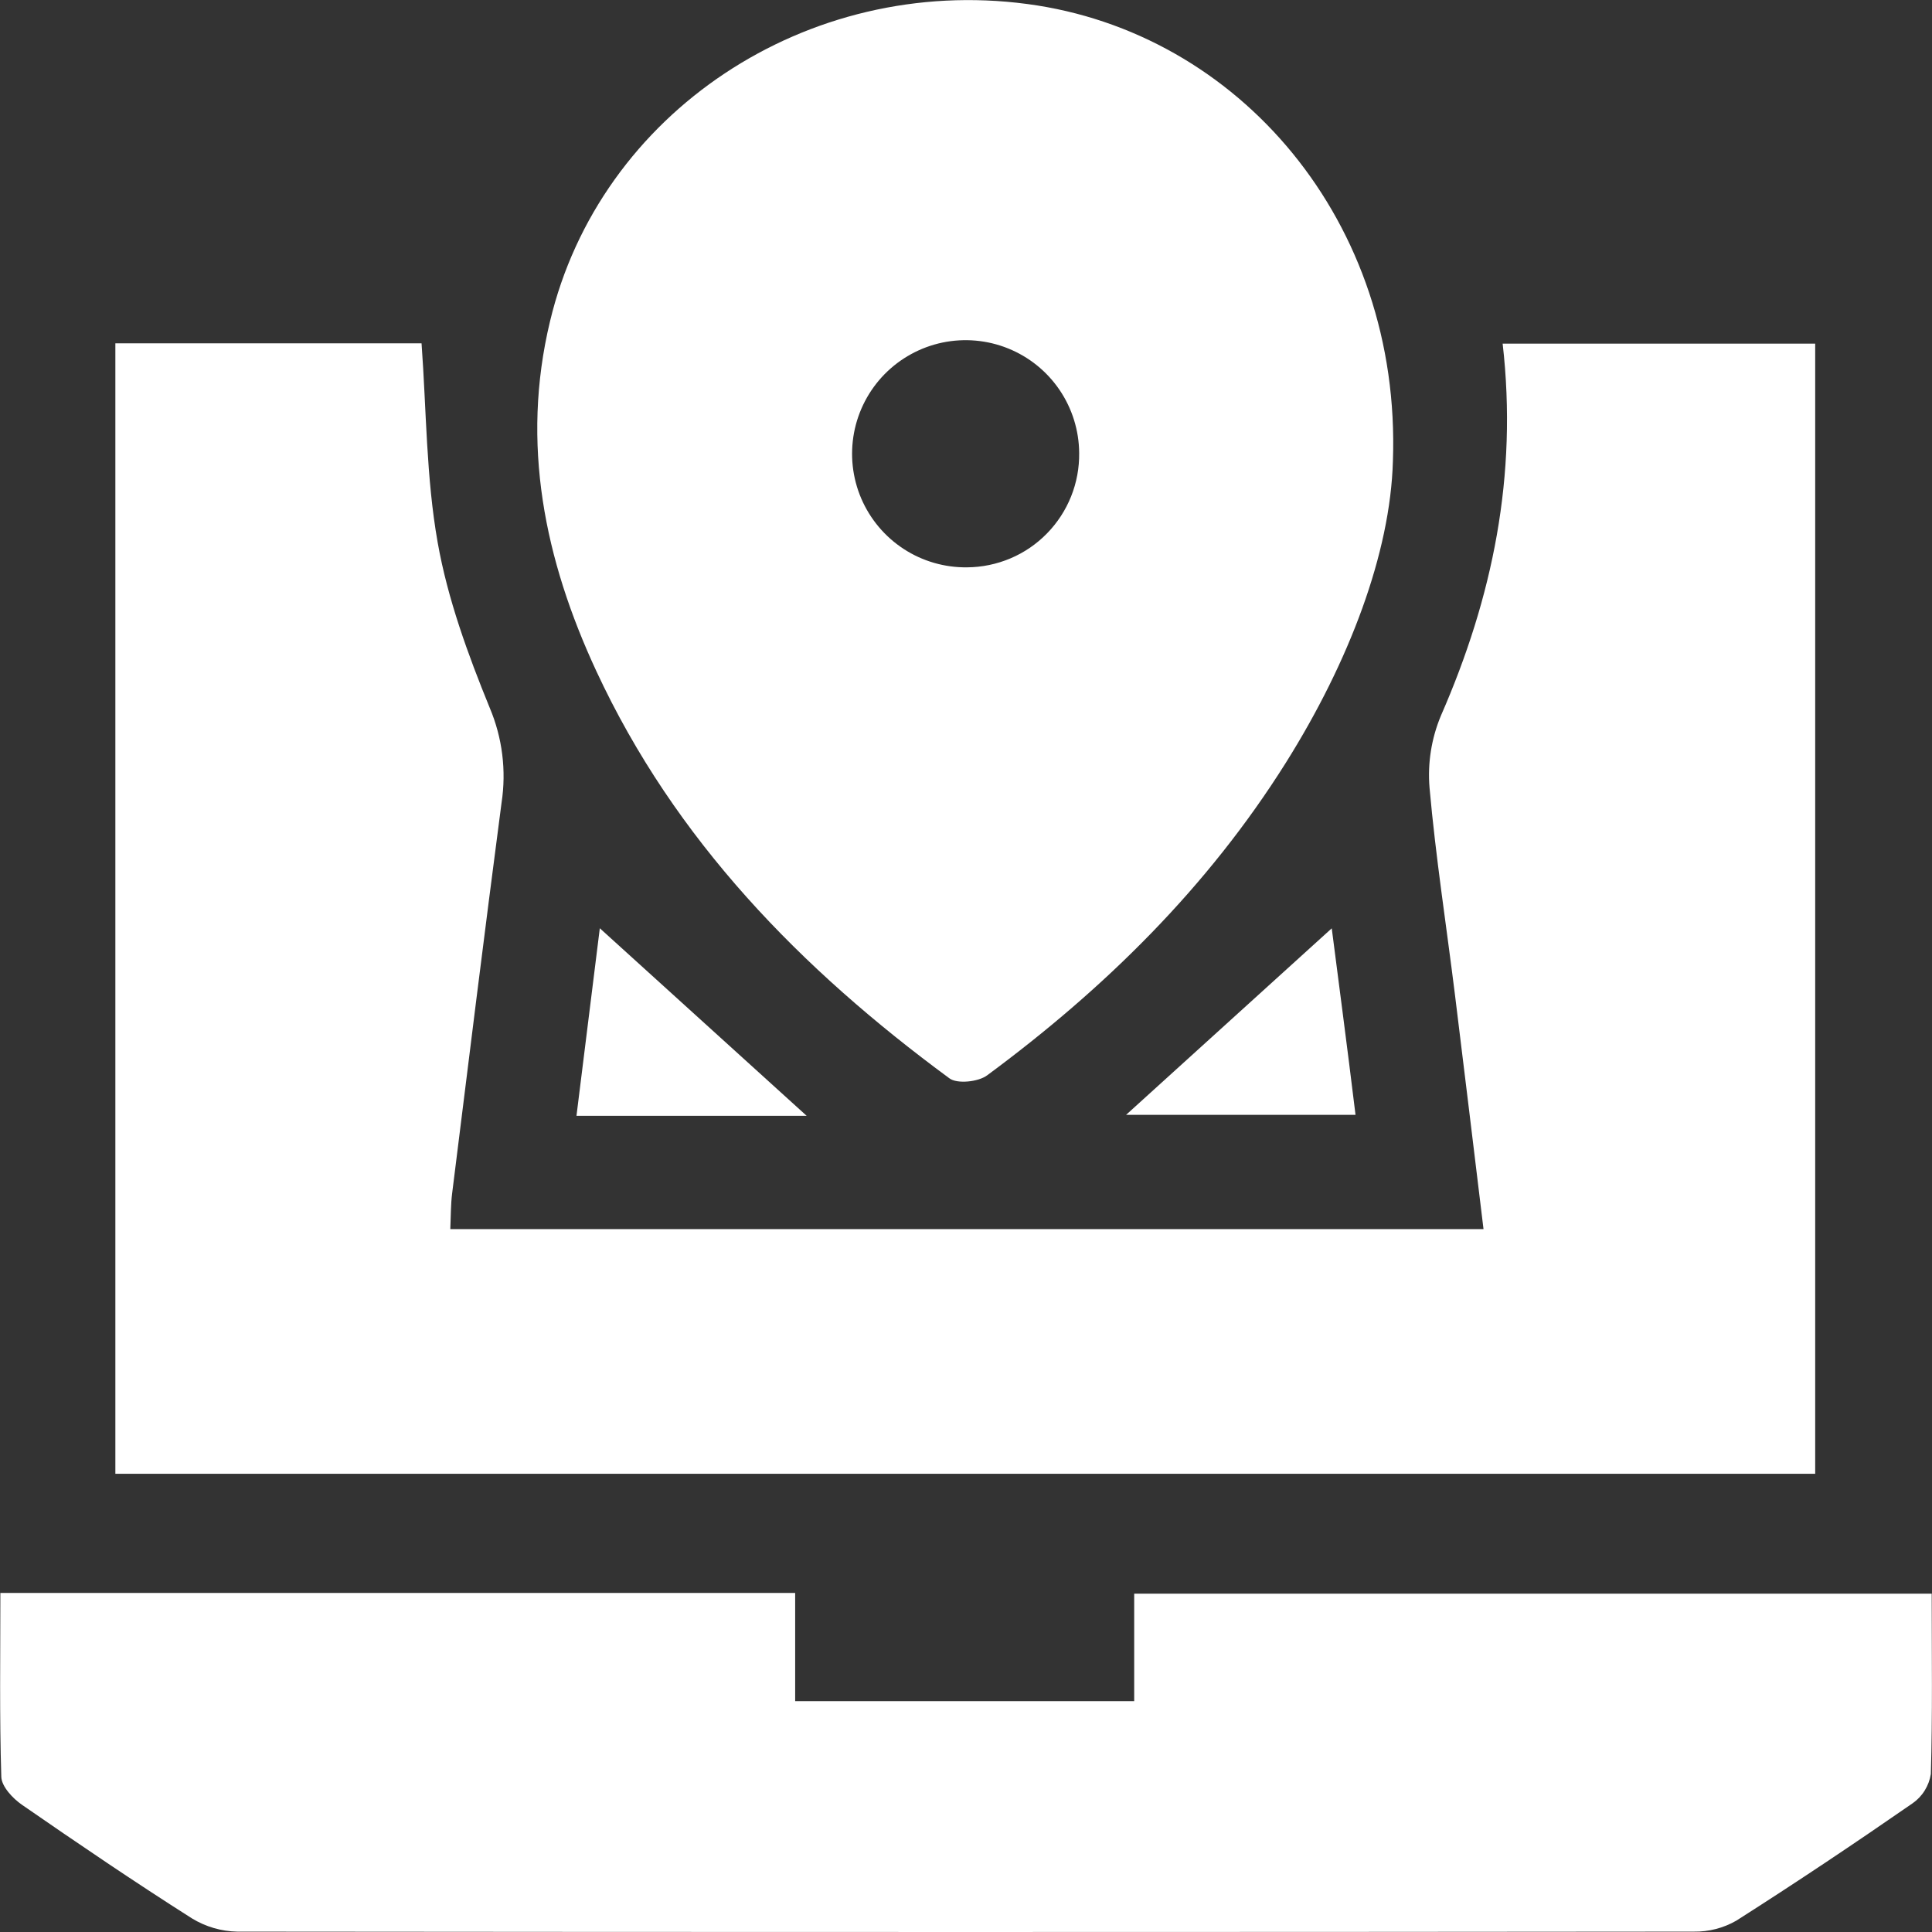 <svg width="52" height="52" viewBox="0 0 52 52" fill="none" xmlns="http://www.w3.org/2000/svg">
<rect x="0" y="0" width="52" height="52" fill="#333333" stroke="none"/>
<g clip-path="url(#clip0_48_9)">
<path d="M3.105 39.667V9.241H11.346C11.478 11.047 11.47 12.853 11.78 14.601C12.049 16.122 12.595 17.616 13.181 19.051C13.522 19.858 13.632 20.743 13.499 21.609C13.039 25.112 12.605 28.618 12.169 32.122C12.132 32.419 12.136 32.721 12.12 33.082H39.929C39.666 30.929 39.418 28.846 39.159 26.763C38.929 24.909 38.641 23.06 38.476 21.201C38.421 20.538 38.527 19.872 38.784 19.259C40.173 16.085 40.852 12.804 40.444 9.249H48.856V39.667H3.105Z" fill="white"/>
<path d="M37.49 12.417C37.421 14.881 36.319 17.803 34.612 20.524C32.507 23.877 29.736 26.604 26.57 28.942C26.33 29.122 25.756 29.179 25.552 29.022C21.563 26.087 18.165 22.616 16.05 18.062C14.66 15.07 14.012 11.948 14.803 8.652C16.142 3.025 21.73 -0.681 27.65 0.108C33.346 0.864 37.723 5.974 37.49 12.417ZM29.046 12.192C29.042 11.587 28.858 10.996 28.518 10.495C28.178 9.994 27.697 9.606 27.136 9.379C26.575 9.152 25.959 9.097 25.366 9.22C24.774 9.344 24.231 9.641 23.807 10.073C23.384 10.505 23.098 11.054 22.986 11.649C22.875 12.244 22.942 12.859 23.18 13.416C23.419 13.973 23.817 14.446 24.324 14.776C24.831 15.106 25.425 15.278 26.031 15.27C26.431 15.267 26.827 15.185 27.196 15.029C27.565 14.873 27.899 14.645 28.179 14.358C28.459 14.072 28.68 13.733 28.829 13.361C28.978 12.989 29.051 12.591 29.046 12.19V12.192Z" fill="white"/>
<path d="M51.992 42.894C51.992 44.565 52.016 46.154 51.969 47.748C51.944 47.906 51.888 48.057 51.803 48.193C51.719 48.329 51.607 48.446 51.476 48.537C49.914 49.619 48.333 50.677 46.731 51.696C46.385 51.895 45.99 51.996 45.591 51.99C32.522 52.003 19.454 52.003 6.387 51.99C5.955 51.982 5.533 51.858 5.165 51.633C3.618 50.651 2.109 49.626 0.591 48.576C0.342 48.405 0.043 48.083 0.035 47.824C-0.016 46.193 0.01 44.575 0.01 42.875H21.402V45.786H30.527V42.894H51.992Z" fill="white"/>
<path d="M30.309 30.006L35.844 24.986C36.011 26.29 36.252 28.102 36.484 30.006H30.309Z" fill="white"/>
<path d="M21.712 30.033H15.516C15.752 28.139 15.979 26.315 16.144 24.984L21.712 30.033Z" fill="white"/>
</g>
<defs>
<clipPath id="clip0_48_9">
<rect width="52" height="52" fill="white"/>
</clipPath>
</defs>
</svg>
